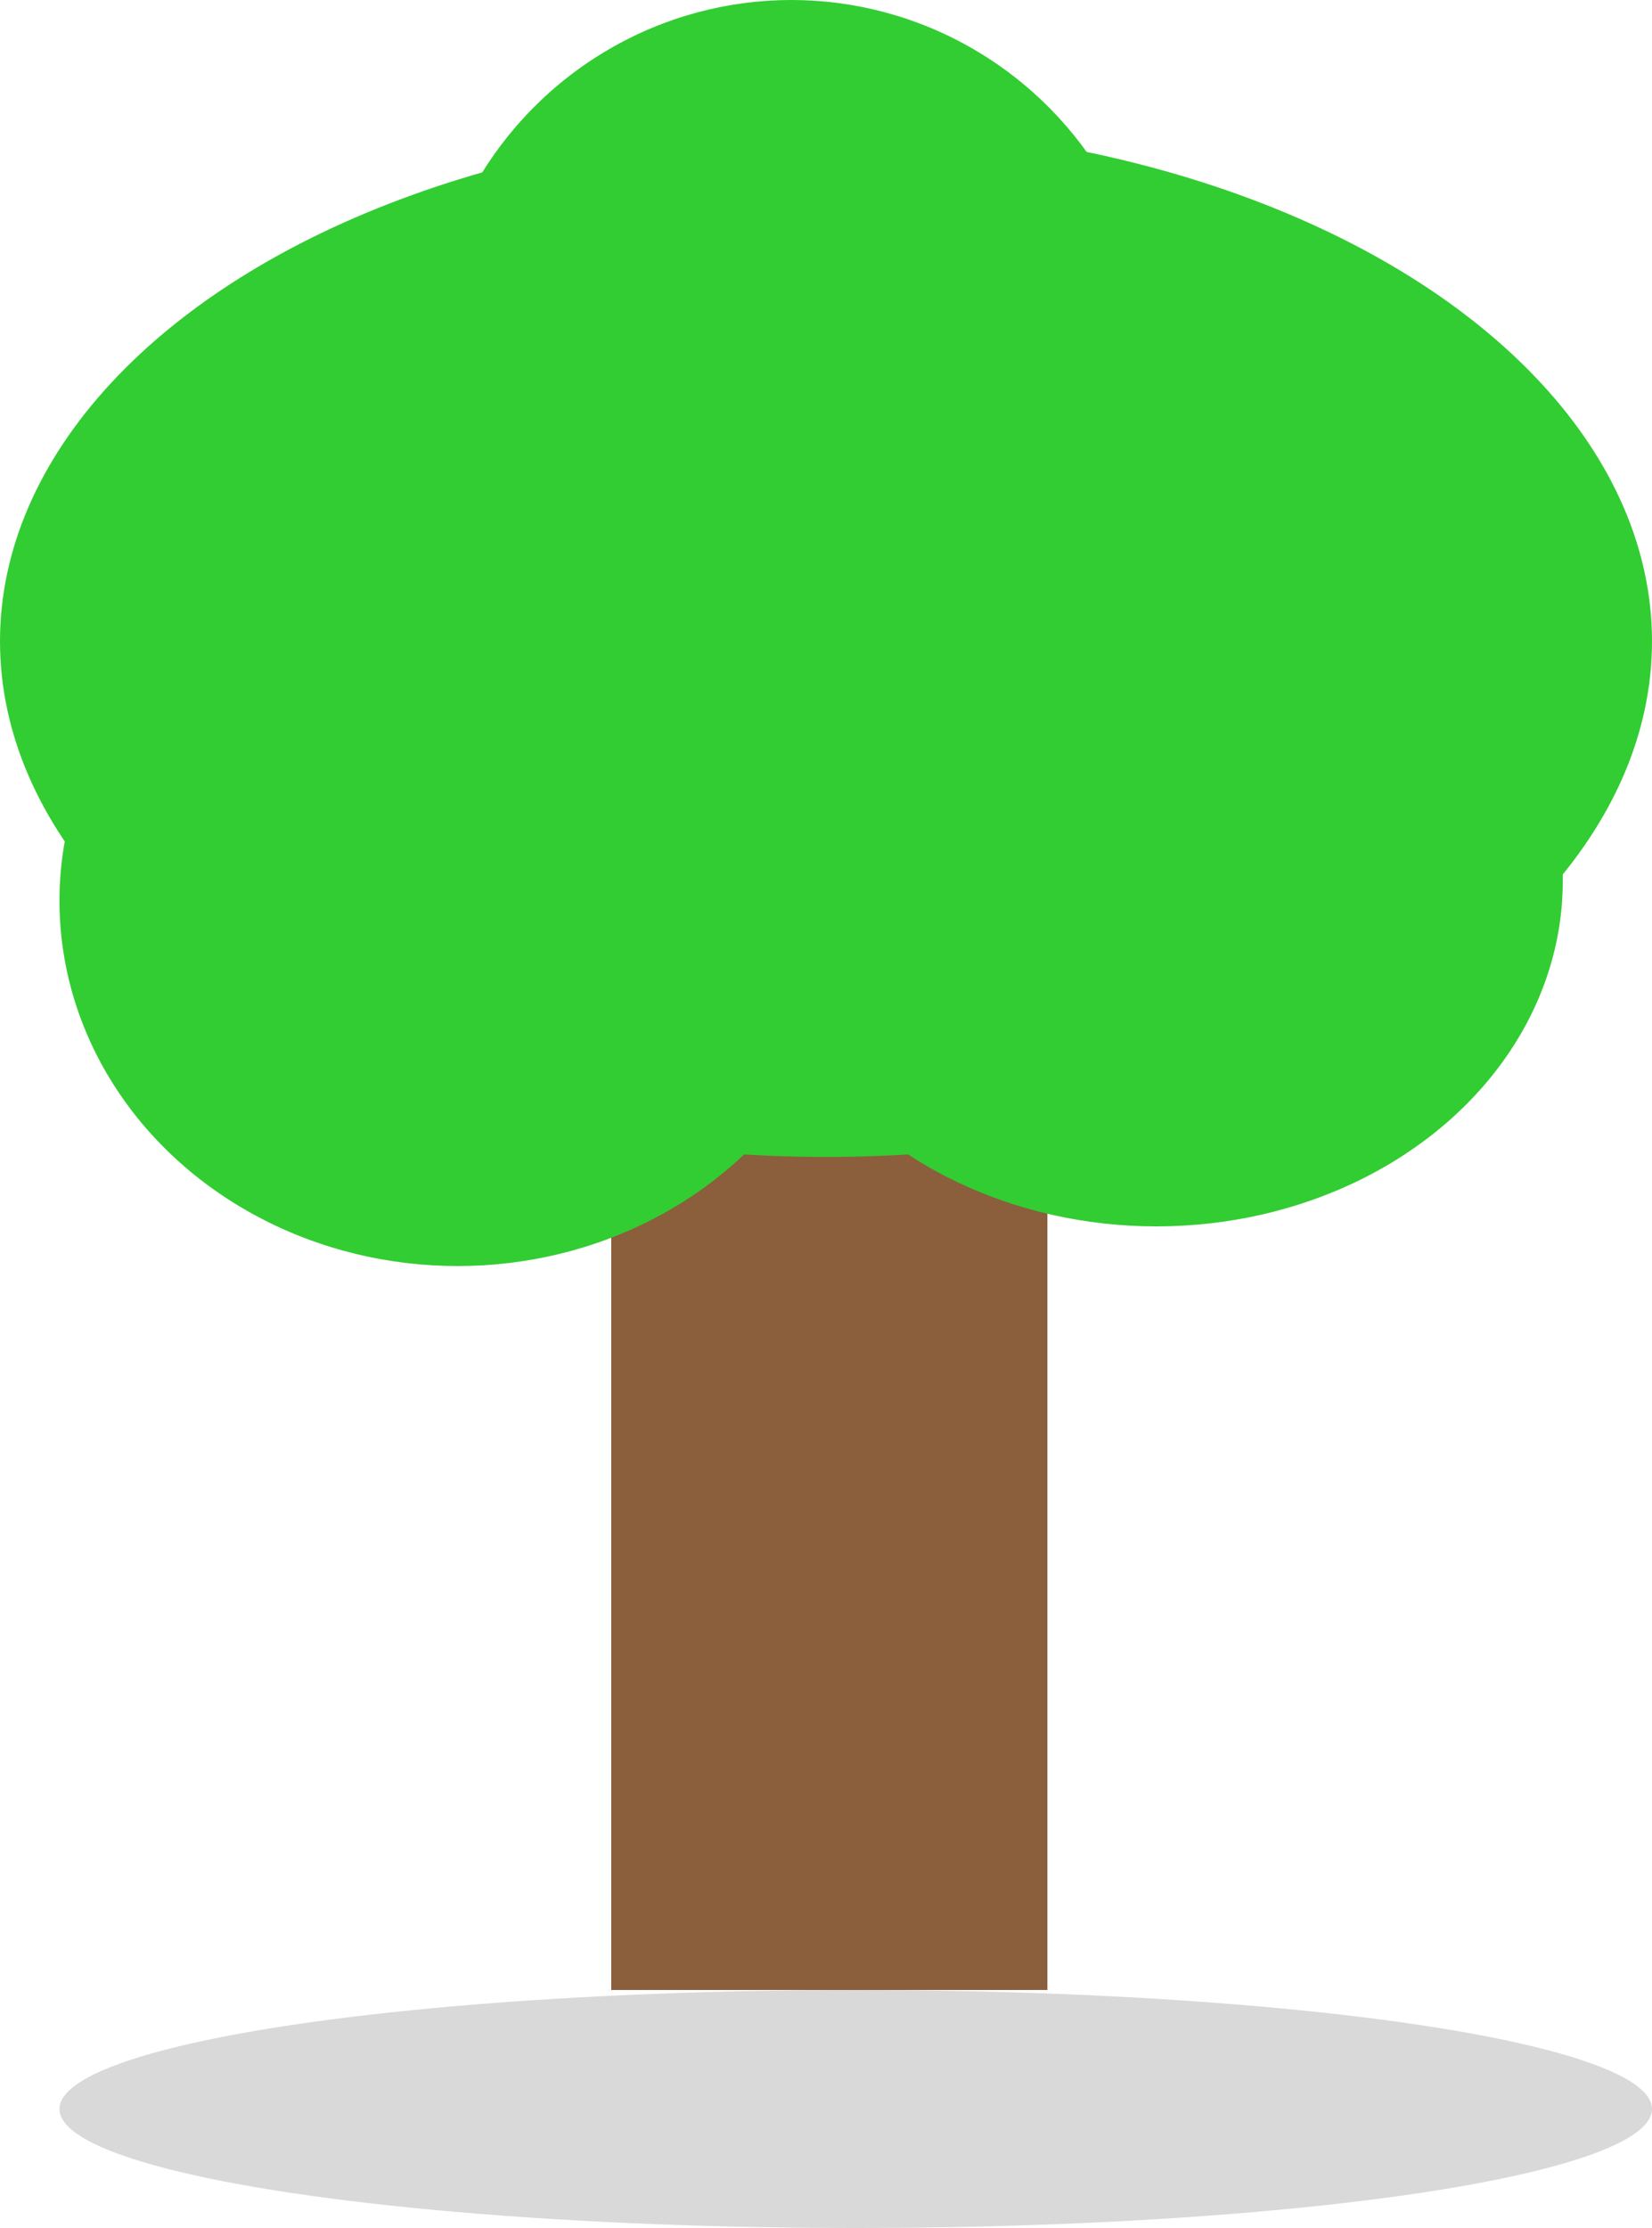 <svg width="500" height="674" viewBox="0 0 500 674" fill="none" xmlns="http://www.w3.org/2000/svg">
<rect x="185" y="343" width="132" height="259" fill="#8B5E3C"/>
<ellipse cx="250" cy="194" rx="250" ry="156" fill="#32CD32"/>
<ellipse cx="259" cy="638" rx="241" ry="36" fill="#D9D9D9"/>
<ellipse cx="239.5" cy="111.5" rx="110.5" ry="111.5" fill="#32CD32"/>
<ellipse cx="138.5" cy="272.5" rx="120.5" ry="110.5" fill="#32CD32"/>
<ellipse cx="350" cy="266.5" rx="123" ry="104.5" fill="#32CD32"/>
</svg>
